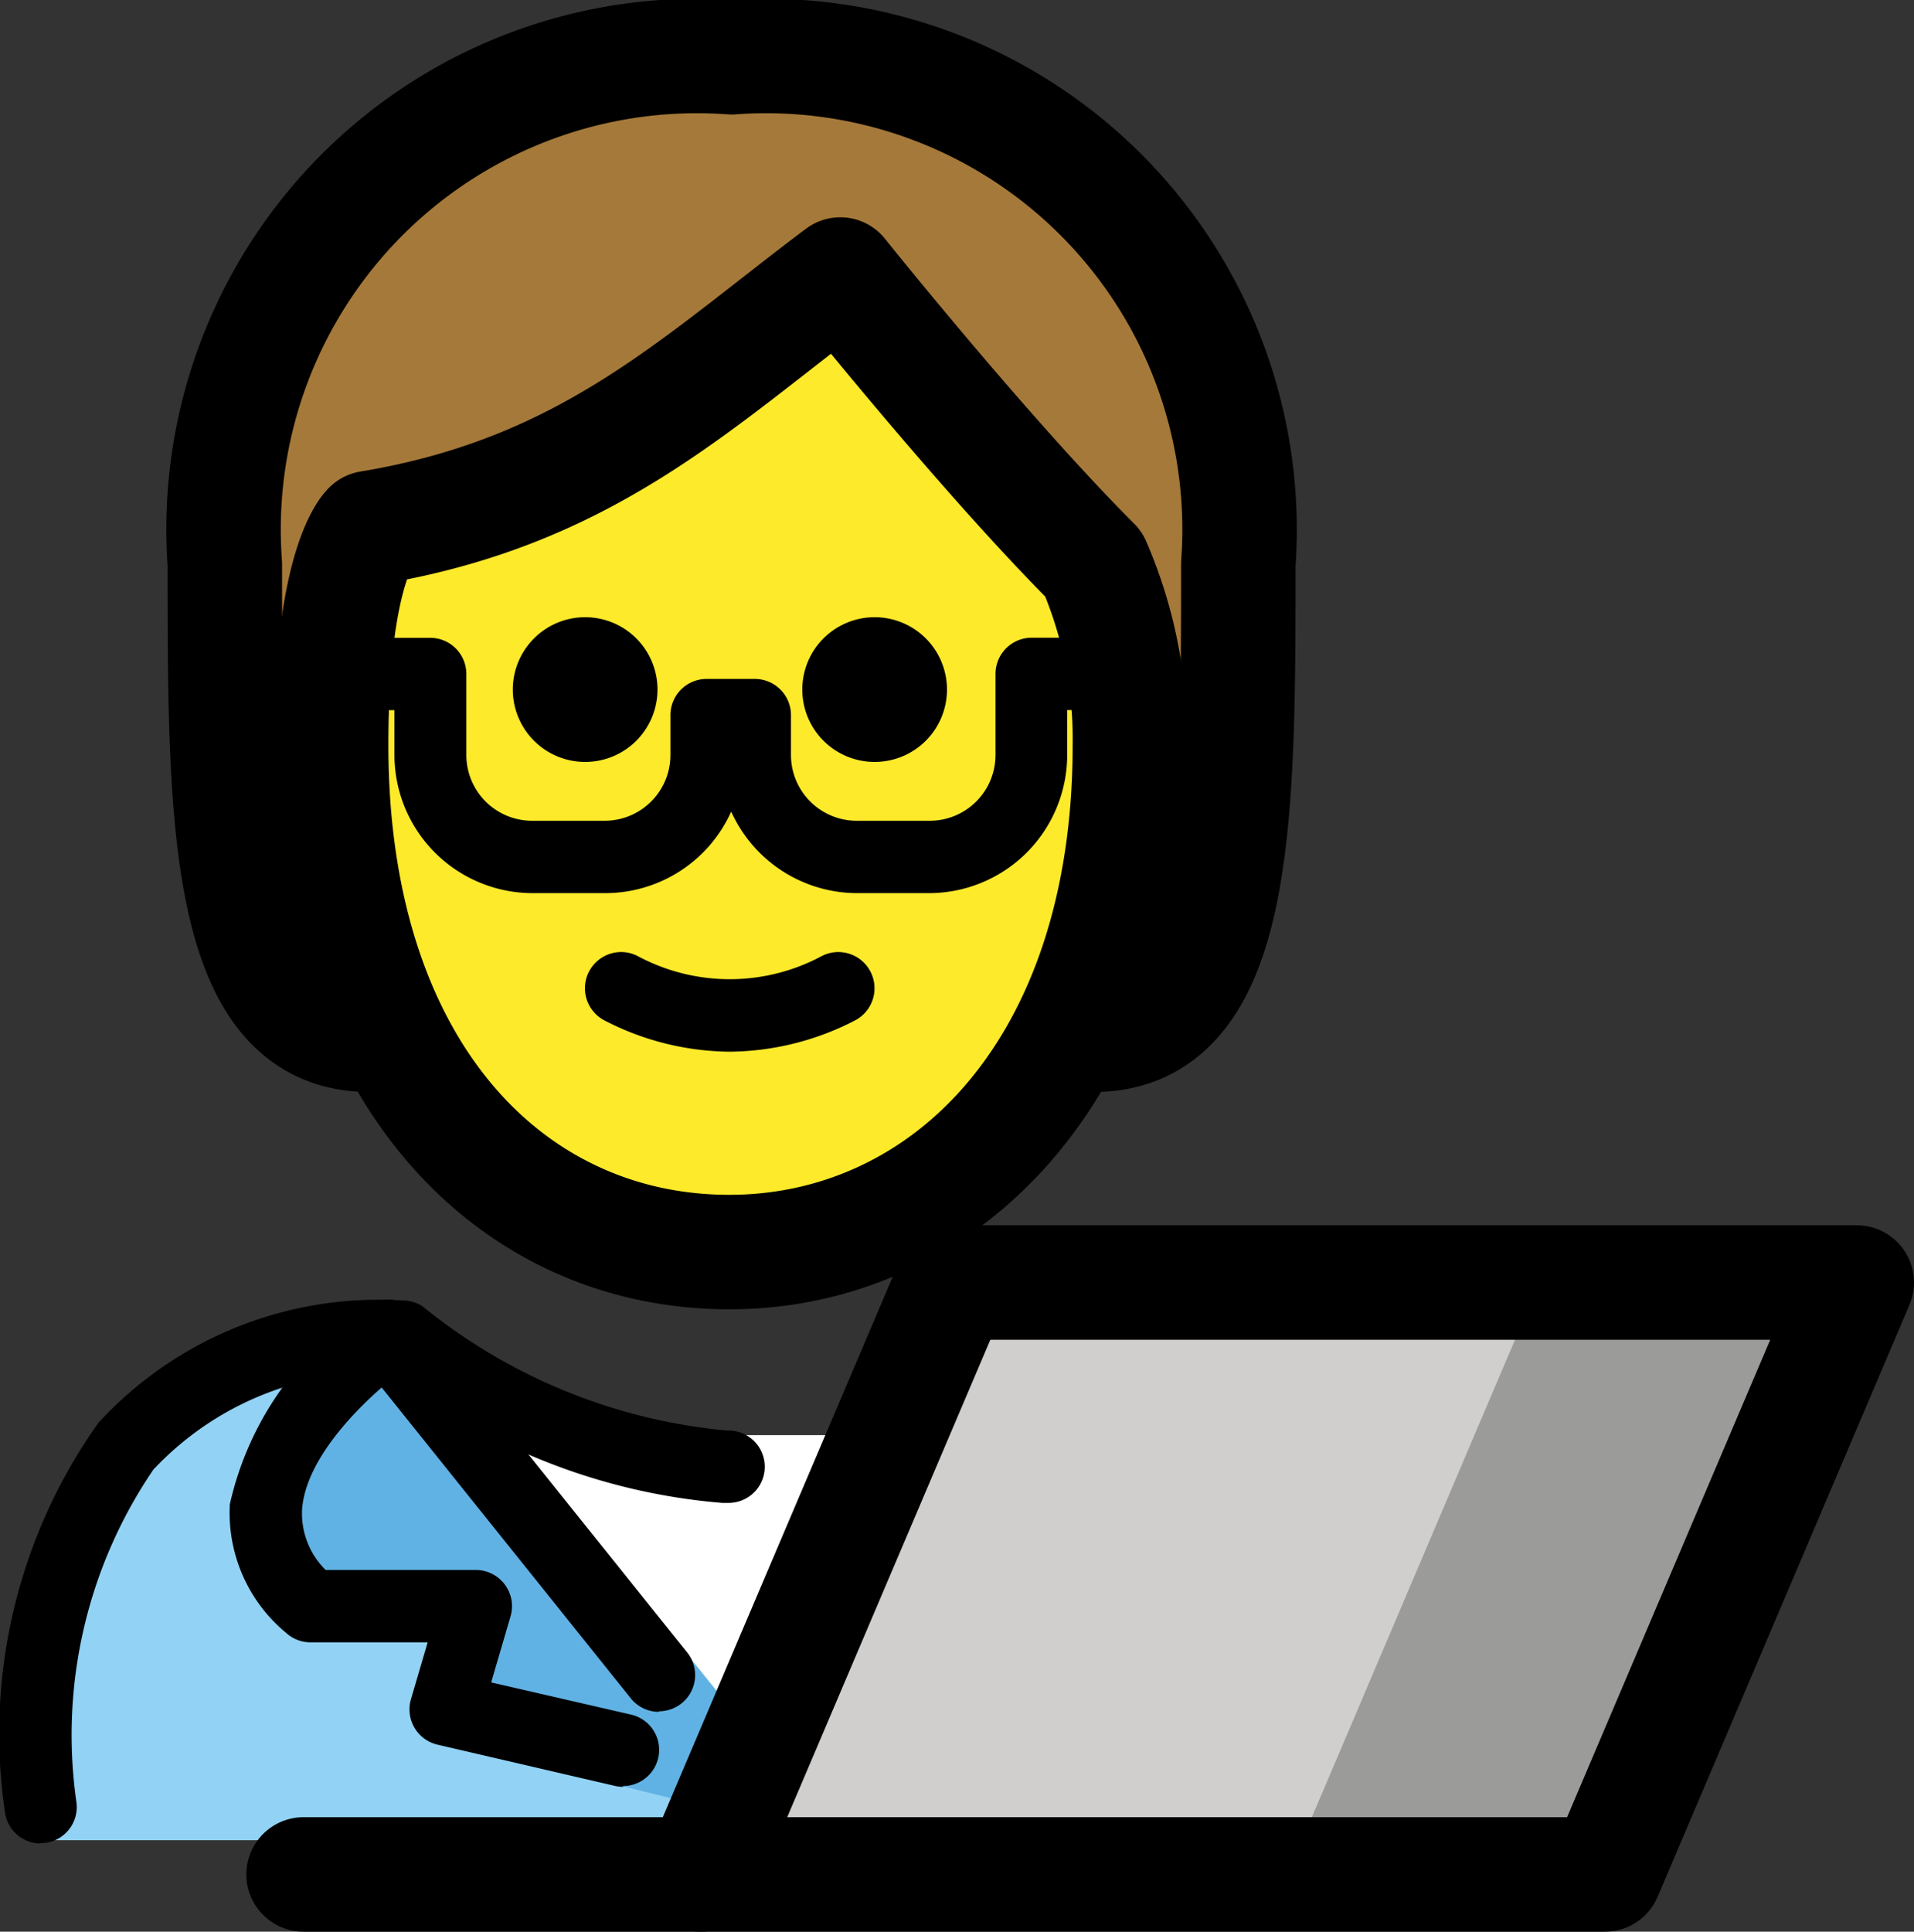 <svg xmlns="http://www.w3.org/2000/svg" width="16.721" height="16.872" viewBox="0 0 16.721 16.872">
  <rect x="0" y="0" width="16.721" height="16.872" fill="#333333" stroke="none"/>
  <g id="_1F9D1-200D-1F4BB" data-name="1F9D1-200D-1F4BB" transform="translate(0 0.5)">
    <g id="color" transform="translate(0.432 10.702)">
      <path id="Path_220" data-name="Path 220" d="M17.2,49.115s-.632-4.269,3.162-4.269a5.2,5.2,0,0,0,2.846,1.136h-.04c.972,0,1.489-.684,2.5-1.357,4.924,0,3.637,4.49,3.637,4.49" transform="translate(-17.158 -44.244)" fill="#92d3f5"/>
      <path id="Path_221" data-name="Path 221" d="M31.108,50.121l-1.024-1.243-1.024-1.243h4.1l-1.024,1.243Z" transform="translate(-25.296 -46.302)" fill="#fff"/>
      <path id="Path_222" data-name="Path 222" d="M24.2,44.92s-1.866,1.273-.683,2.361h1.446L24.7,48.464l2.5.617.092-.792-2.644-3.277" transform="translate(-21.24 -44.446)" fill="#61b2e4"/>
      <path id="Path_223" data-name="Path 223" d="M45.247,43.423l-2.2,5.17h-7.9l2.2-5.17Z" transform="translate(-29.458 -43.423)" fill="#d0cfce"/>
      <path id="Path_224" data-name="Path 224" d="M56.4,43.423l-2.2,5.17H51.363l2.2-5.17H56.4Z" transform="translate(-40.547 -43.423)" fill="#9b9b9a"/>
    </g>
    <g id="hair" transform="translate(1.964 0)">
      <path id="Path_225" data-name="Path 225" d="M23.265,18.119C22,18.119,22,16.222,22,14.008a4.136,4.136,0,0,1,4.427-4.427,4.136,4.136,0,0,1,4.427,4.427c0,2.214,0,4.111-1.265,4.111" transform="translate(-22 -9.581)" fill="#a57939"/>
    </g>
    <g id="skin" transform="translate(2.892 1.897)">
      <path id="Path_226" data-name="Path 226" d="M24.937,19.692c0,2.846,1.561,4.427,3.478,4.427,1.877,0,3.5-1.581,3.5-4.427a3.838,3.838,0,0,0-.316-1.581c-.949-.949-2.214-2.53-2.214-2.53-1.265.949-2.214,1.9-4.111,2.214C25.273,17.794,24.937,18.11,24.937,19.692Z" transform="translate(-24.937 -15.581)" fill="#fcea2b"/>
    </g>
    <g id="line" transform="translate(0 0)">
      <path id="Path_227" data-name="Path 227" d="M16.147,48.663a.316.316,0,0,1-.312-.268,4.69,4.69,0,0,1,.816-3.407A3.324,3.324,0,0,1,19.31,43.92a.316.316,0,0,1,.175.053,4.928,4.928,0,0,0,2.658,1.083h.013a.316.316,0,0,1,0,.632H22.1a5.372,5.372,0,0,1-2.886-1.135,2.681,2.681,0,0,0-2.083.844,4.119,4.119,0,0,0-.673,2.9.315.315,0,0,1-.313.363Z" transform="translate(-15.791 -33.061)"/>
      <path id="Path_228" data-name="Path 228" d="M28.344,47.712a.315.315,0,0,1-.247-.119l-2.3-2.869a.316.316,0,1,1,.493-.4l2.3,2.869a.316.316,0,0,1-.246.514Z" transform="translate(-22.587 -33.26)"/>
      <path id="Path_229" data-name="Path 229" d="M25.568,48.168a.315.315,0,0,1-.071-.008L23.948,47.8a.316.316,0,0,1-.233-.4l.145-.494H22.837a.317.317,0,0,1-.214-.083,1.36,1.36,0,0,1-.491-1.124,2.784,2.784,0,0,1,1.211-1.731.316.316,0,0,1,.357.522c-.248.17-.9.728-.937,1.256a.694.694,0,0,0,.206.528h1.315a.316.316,0,0,1,.3.405l-.169.577,1.222.281a.316.316,0,0,1-.071.624Z" transform="translate(-20.124 -33.061)"/>
      <path id="Path_230" data-name="Path 230" d="M35.147,48.593h7.9l2.2-5.17h-7.9Z" transform="translate(-29.026 -32.721)" fill="none" stroke="#000" stroke-linecap="round" stroke-linejoin="round" stroke-miterlimit="10" stroke-width="1"/>
      <line id="Line_18" data-name="Line 18" x2="3.469" transform="translate(2.652 15.872)" fill="none" stroke="#000" stroke-linecap="round" stroke-linejoin="round" stroke-miterlimit="10" stroke-width="1"/>
      <path id="Path_231" data-name="Path 231" d="M27.441,25.171" transform="translate(-23.757 -20.241)" fill="none" stroke="#000" stroke-linecap="round" stroke-linejoin="round" stroke-miterlimit="10" stroke-width="1"/>
      <path id="Path_232" data-name="Path 232" d="M39.218,25.679a.632.632,0,1,1-.632-.632.632.632,0,0,1,.632.632" transform="translate(-30.945 -20.156)"/>
      <path id="Path_233" data-name="Path 233" d="M31.218,25.679a.632.632,0,1,1-.632-.632.632.632,0,0,1,.632.632" transform="translate(-25.474 -20.156)"/>
      <path id="Path_234" data-name="Path 234" d="M33.217,35.167a2.42,2.42,0,0,1-1.09-.271.316.316,0,1,1,.283-.566,1.7,1.7,0,0,0,1.614,0,.316.316,0,1,1,.283.566A2.42,2.42,0,0,1,33.217,35.167Z" transform="translate(-26.842 -26.481)"/>
      <path id="Path_235" data-name="Path 235" d="M23.265,18.119C22,18.119,22,16.222,22,14.008a4.136,4.136,0,0,1,4.427-4.427,4.136,4.136,0,0,1,4.427,4.427c0,2.214,0,4.111-1.265,4.111" transform="translate(-20.036 -9.581)" fill="none" stroke="#000" stroke-linecap="round" stroke-linejoin="round" stroke-width="1"/>
      <path id="Path_236" data-name="Path 236" d="M24.937,19.692c0,2.846,1.561,4.427,3.478,4.427,1.877,0,3.5-1.581,3.5-4.427a3.838,3.838,0,0,0-.316-1.581c-.949-.949-2.214-2.53-2.214-2.53-1.265.949-2.214,1.9-4.111,2.214C25.273,17.794,24.937,18.11,24.937,19.692Z" transform="translate(-22.044 -13.683)" fill="none" stroke="#000" stroke-linejoin="round" stroke-width="1"/>
      <path id="Path_237" data-name="Path 237" d="M30.2,27.845h-.635a1.209,1.209,0,0,1-1.1-.712,1.208,1.208,0,0,1-1.1.712h-.635a1.208,1.208,0,0,1-1.207-1.207v-.391H25.3a.316.316,0,0,1,0-.632h.535a.316.316,0,0,1,.316.316v.708a.575.575,0,0,0,.574.574h.635a.575.575,0,0,0,.574-.574v-.349a.316.316,0,0,1,.316-.316h.421a.316.316,0,0,1,.316.316v.349a.575.575,0,0,0,.574.574H30.2a.575.575,0,0,0,.574-.574V25.93a.316.316,0,0,1,.316-.316h.366a.316.316,0,1,1,0,.632H31.4v.391A1.208,1.208,0,0,1,30.2,27.845Z" transform="translate(-22.077 -20.544)"/>
      <path id="Path_238" data-name="Path 238" d="M34.018,18.972" transform="translate(-28.254 -16.002)" fill="none" stroke="#000" stroke-linecap="round" stroke-linejoin="round" stroke-miterlimit="10" stroke-width="1"/>
    </g>
  </g>
</svg>

